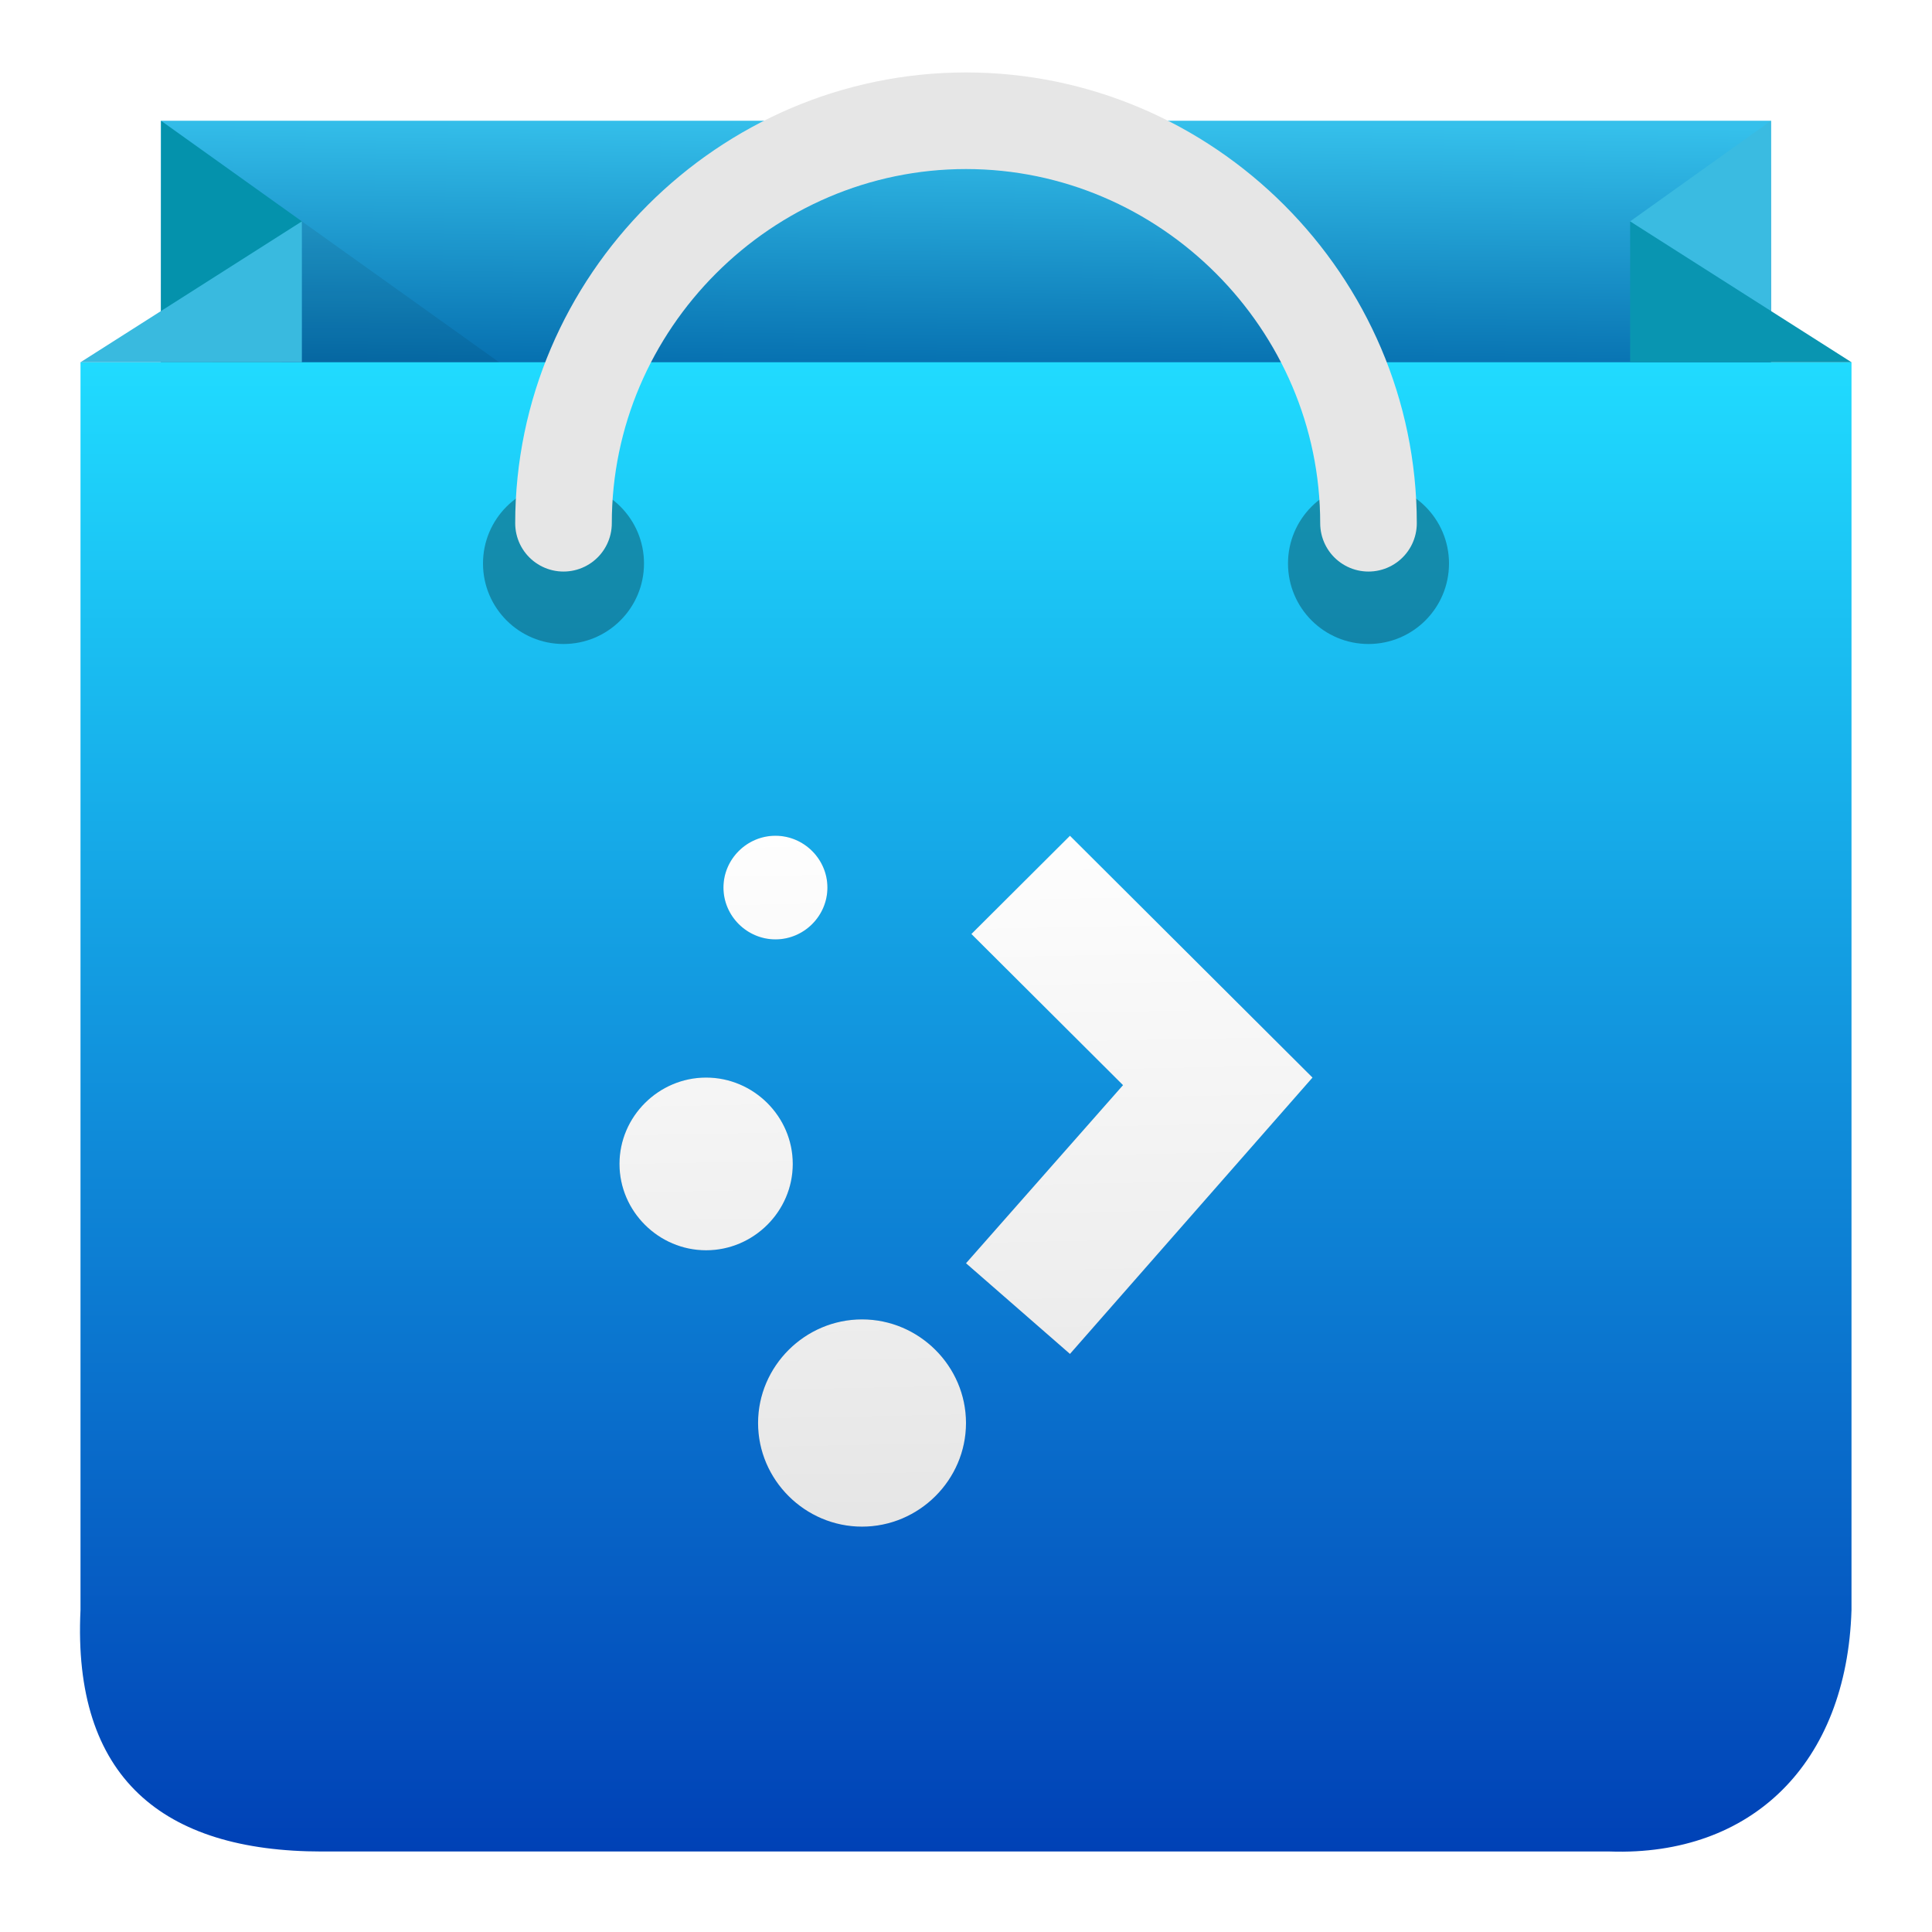 <?xml version="1.0" encoding="UTF-8" standalone="no"?>
<svg
   clip-rule="evenodd"
   fill-rule="evenodd"
   stroke-linecap="round"
   viewBox="0 0 48 48"
   version="1.1"
   id="svg46"
   sodipodi:docname="plasmadiscover.svg"
   inkscape:version="1.1.2 (0a00cf5339, 2022-02-04, custom)"
   xmlns:inkscape="http://www.inkscape.org/namespaces/inkscape"
   xmlns:sodipodi="http://sodipodi.sourceforge.net/DTD/sodipodi-0.dtd"
   xmlns:xlink="http://www.w3.org/1999/xlink"
   xmlns="http://www.w3.org/2000/svg"
   xmlns:svg="http://www.w3.org/2000/svg">
  <defs
     id="defs50">
    <linearGradient
       inkscape:collect="always"
       id="linearGradient1537">
      <stop
         style="stop-color:#e6e6e6;stop-opacity:1"
         offset="0"
         id="stop1533" />
      <stop
         style="stop-color:#ffffff;stop-opacity:1"
         offset="1"
         id="stop1535" />
    </linearGradient>
    <linearGradient
       inkscape:collect="always"
       xlink:href="#linearGradient1537"
       id="linearGradient1539"
       x1="24.131"
       y1="37.616"
       x2="23.789"
       y2="19.899"
       gradientUnits="userSpaceOnUse" />
    <filter
       inkscape:collect="always"
       style="color-interpolation-filters:sRGB"
       id="filter2123"
       x="-0.108"
       y="-0.108"
       width="1.216"
       height="1.216">
      <feGaussianBlur
         inkscape:collect="always"
         stdDeviation="0.774"
         id="feGaussianBlur2125" />
    </filter>
  </defs>
  <sodipodi:namedview
     id="namedview48"
     pagecolor="#ffffff"
     bordercolor="#666666"
     borderopacity="1.0"
     inkscape:pageshadow="2"
     inkscape:pageopacity="0.0"
     inkscape:pagecheckerboard="0"
     showgrid="false"
     inkscape:zoom="7.0101628"
     inkscape:cx="21.254856"
     inkscape:cy="23.965207"
     inkscape:window-width="1366"
     inkscape:window-height="703"
     inkscape:window-x="0"
     inkscape:window-y="37"
     inkscape:window-maximized="1"
     inkscape:current-layer="svg46" />
  <linearGradient
     id="a"
     x2="1"
     gradientTransform="matrix(.06 -6.849 6.849 .06 23.285 9.826)"
     gradientUnits="userSpaceOnUse">
    <stop
       stop-color="#018fa9"
       offset="0"
       id="stop2"
       style="stop-color:#0167a9;stop-opacity:1" />
    <stop
       stop-color="#35b7dc"
       offset="1"
       id="stop4"
       style="stop-color:#35c0eb;stop-opacity:1" />
  </linearGradient>
  <linearGradient
     id="b"
     x2="1"
     gradientTransform="matrix(-1 0 0 -1 1 0)"
     gradientUnits="userSpaceOnUse">
    <stop
       stop-color="#3abbe1"
       offset="0"
       id="stop7" />
    <stop
       stop-color="#5ea5fb"
       offset="1"
       id="stop9" />
  </linearGradient>
  <linearGradient
     id="c"
     x2="1"
     gradientTransform="matrix(0 -37 37 0 24 46)"
     gradientUnits="userSpaceOnUse">
    <stop
       stop-color="#006783"
       offset="0"
       id="stop12"
       style="stop-color:#0041b6;stop-opacity:1" />
    <stop
       stop-color="#20ccff"
       offset="1"
       id="stop14"
       style="stop-color:#20dbff;stop-opacity:1" />
  </linearGradient>
  <linearGradient
     id="d"
     x2="1"
     gradientTransform="matrix(0 -1 1 0 0 1)"
     gradientUnits="userSpaceOnUse">
    <stop
       stop-color="#e6e6e6"
       offset="0"
       id="stop17" />
    <stop
       stop-color="#fff"
       offset="1"
       id="stop19" />
  </linearGradient>
  <path
     d="m4 3h40v10h-40z"
     fill="url(#a)"
     id="path22" />
  <g
     fill-rule="nonzero"
     id="g30">
    <path
       d="m4 3v27l3.5-24.5z"
       fill="#0492ac"
       id="path24" />
    <path
       d="m44 3v5l-3.5-2.5z"
       fill="url(#b)"
       id="path26" />
    <path
       d="m7.5 5.5 7.7 5.5h-11.2z"
       fill-opacity=".08"
       id="path28" />
  </g>
  <path
     d="M 46,9 H 2 v 31 c -0.2,4.162 2.037,6 6,6 h 32 c 3.516,0.118 5.884,-2.18 6,-6 z"
     fill="url(#c)"
     id="path32"
     sodipodi:nodetypes="cccsccc" />
  <path
     d="m46 9h-5.5v-3.5z"
     fill="#0995b1"
     fill-rule="nonzero"
     id="path34" />
  <path
     d="m7.5 5.5-5.5 3.5h5.5z"
     fill="#39badf"
     fill-rule="nonzero"
     id="path36" />
  <circle
     cx="14"
     cy="14"
     r="2"
     fill-opacity=".3"
     id="circle38" />
  <circle
     cx="34"
     cy="14"
     r="2"
     fill-opacity=".3"
     id="circle40" />
  <path
     d="m34 13c0-5.486-4.514-10-10-10s-10 4.514-10 10"
     fill="none"
     stroke="url(#d)"
     stroke-width="2.4"
     id="path42" />
  <path
     d="m 19.265,20.764 c -0.708,0 -1.291,0.581 -1.291,1.287 0,0.706 0.583,1.287 1.291,1.288 h 10e-4 c 0.708,0 1.291,-0.581 1.291,-1.287 v -0.001 c 0,-0.706 -0.583,-1.287 -1.291,-1.287 z m 7.318,0 -2.449,2.441 3.767,3.755 -3.901,4.425 2.583,2.253 6.026,-6.866 z m -9.04,6.008 c -1.18,0 -2.152,0.968 -2.152,2.145 v 10e-4 c 0,1.177 0.972,2.145 2.152,2.145 1.181,0 2.153,-0.968 2.153,-2.145 v -10e-4 c 0,-1.177 -0.972,-2.145 -2.153,-2.145 z m 3.874,6.008 c -1.417,0 -2.583,1.162 -2.583,2.574 v 10e-4 c 0,1.412 1.166,2.574 2.583,2.574 1.417,0 2.583,-1.162 2.583,-2.574 V 35.354 C 24,33.942 22.834,32.78 21.417,32.78 Z"
     fill="#fff"
     fill-opacity=".8"
     fill-rule="nonzero"
     id="path44-7"
     style="fill:#000000;fill-opacity:1;filter:url(#filter2123);opacity:0.4" />
  <path
     d="m19.265 20.764c-.708 0-1.291.581-1.291 1.287s.583 1.287 1.291 1.288h.001c.708 0 1.291-.581 1.291-1.287v-.001c0-.706-.583-1.287-1.291-1.287zm7.318 0-2.449 2.441 3.767 3.755-3.901 4.425 2.583 2.253 6.026-6.866zm-9.04 6.008c-1.18 0-2.152.968-2.152 2.145v.001c0 1.177.972 2.145 2.152 2.145 1.181 0 2.153-.968 2.153-2.145v-.001c0-1.177-.972-2.145-2.153-2.145zm3.874 6.008c-1.417 0-2.583 1.162-2.583 2.574v.001c0 1.412 1.166 2.574 2.583 2.574s2.583-1.162 2.583-2.574v-.001c0-1.412-1.166-2.574-2.583-2.574z"
     fill="#fff"
     fill-opacity=".8"
     fill-rule="nonzero"
     id="path44"
     style="fill:url(#linearGradient1539);fill-opacity:1" />
</svg>
